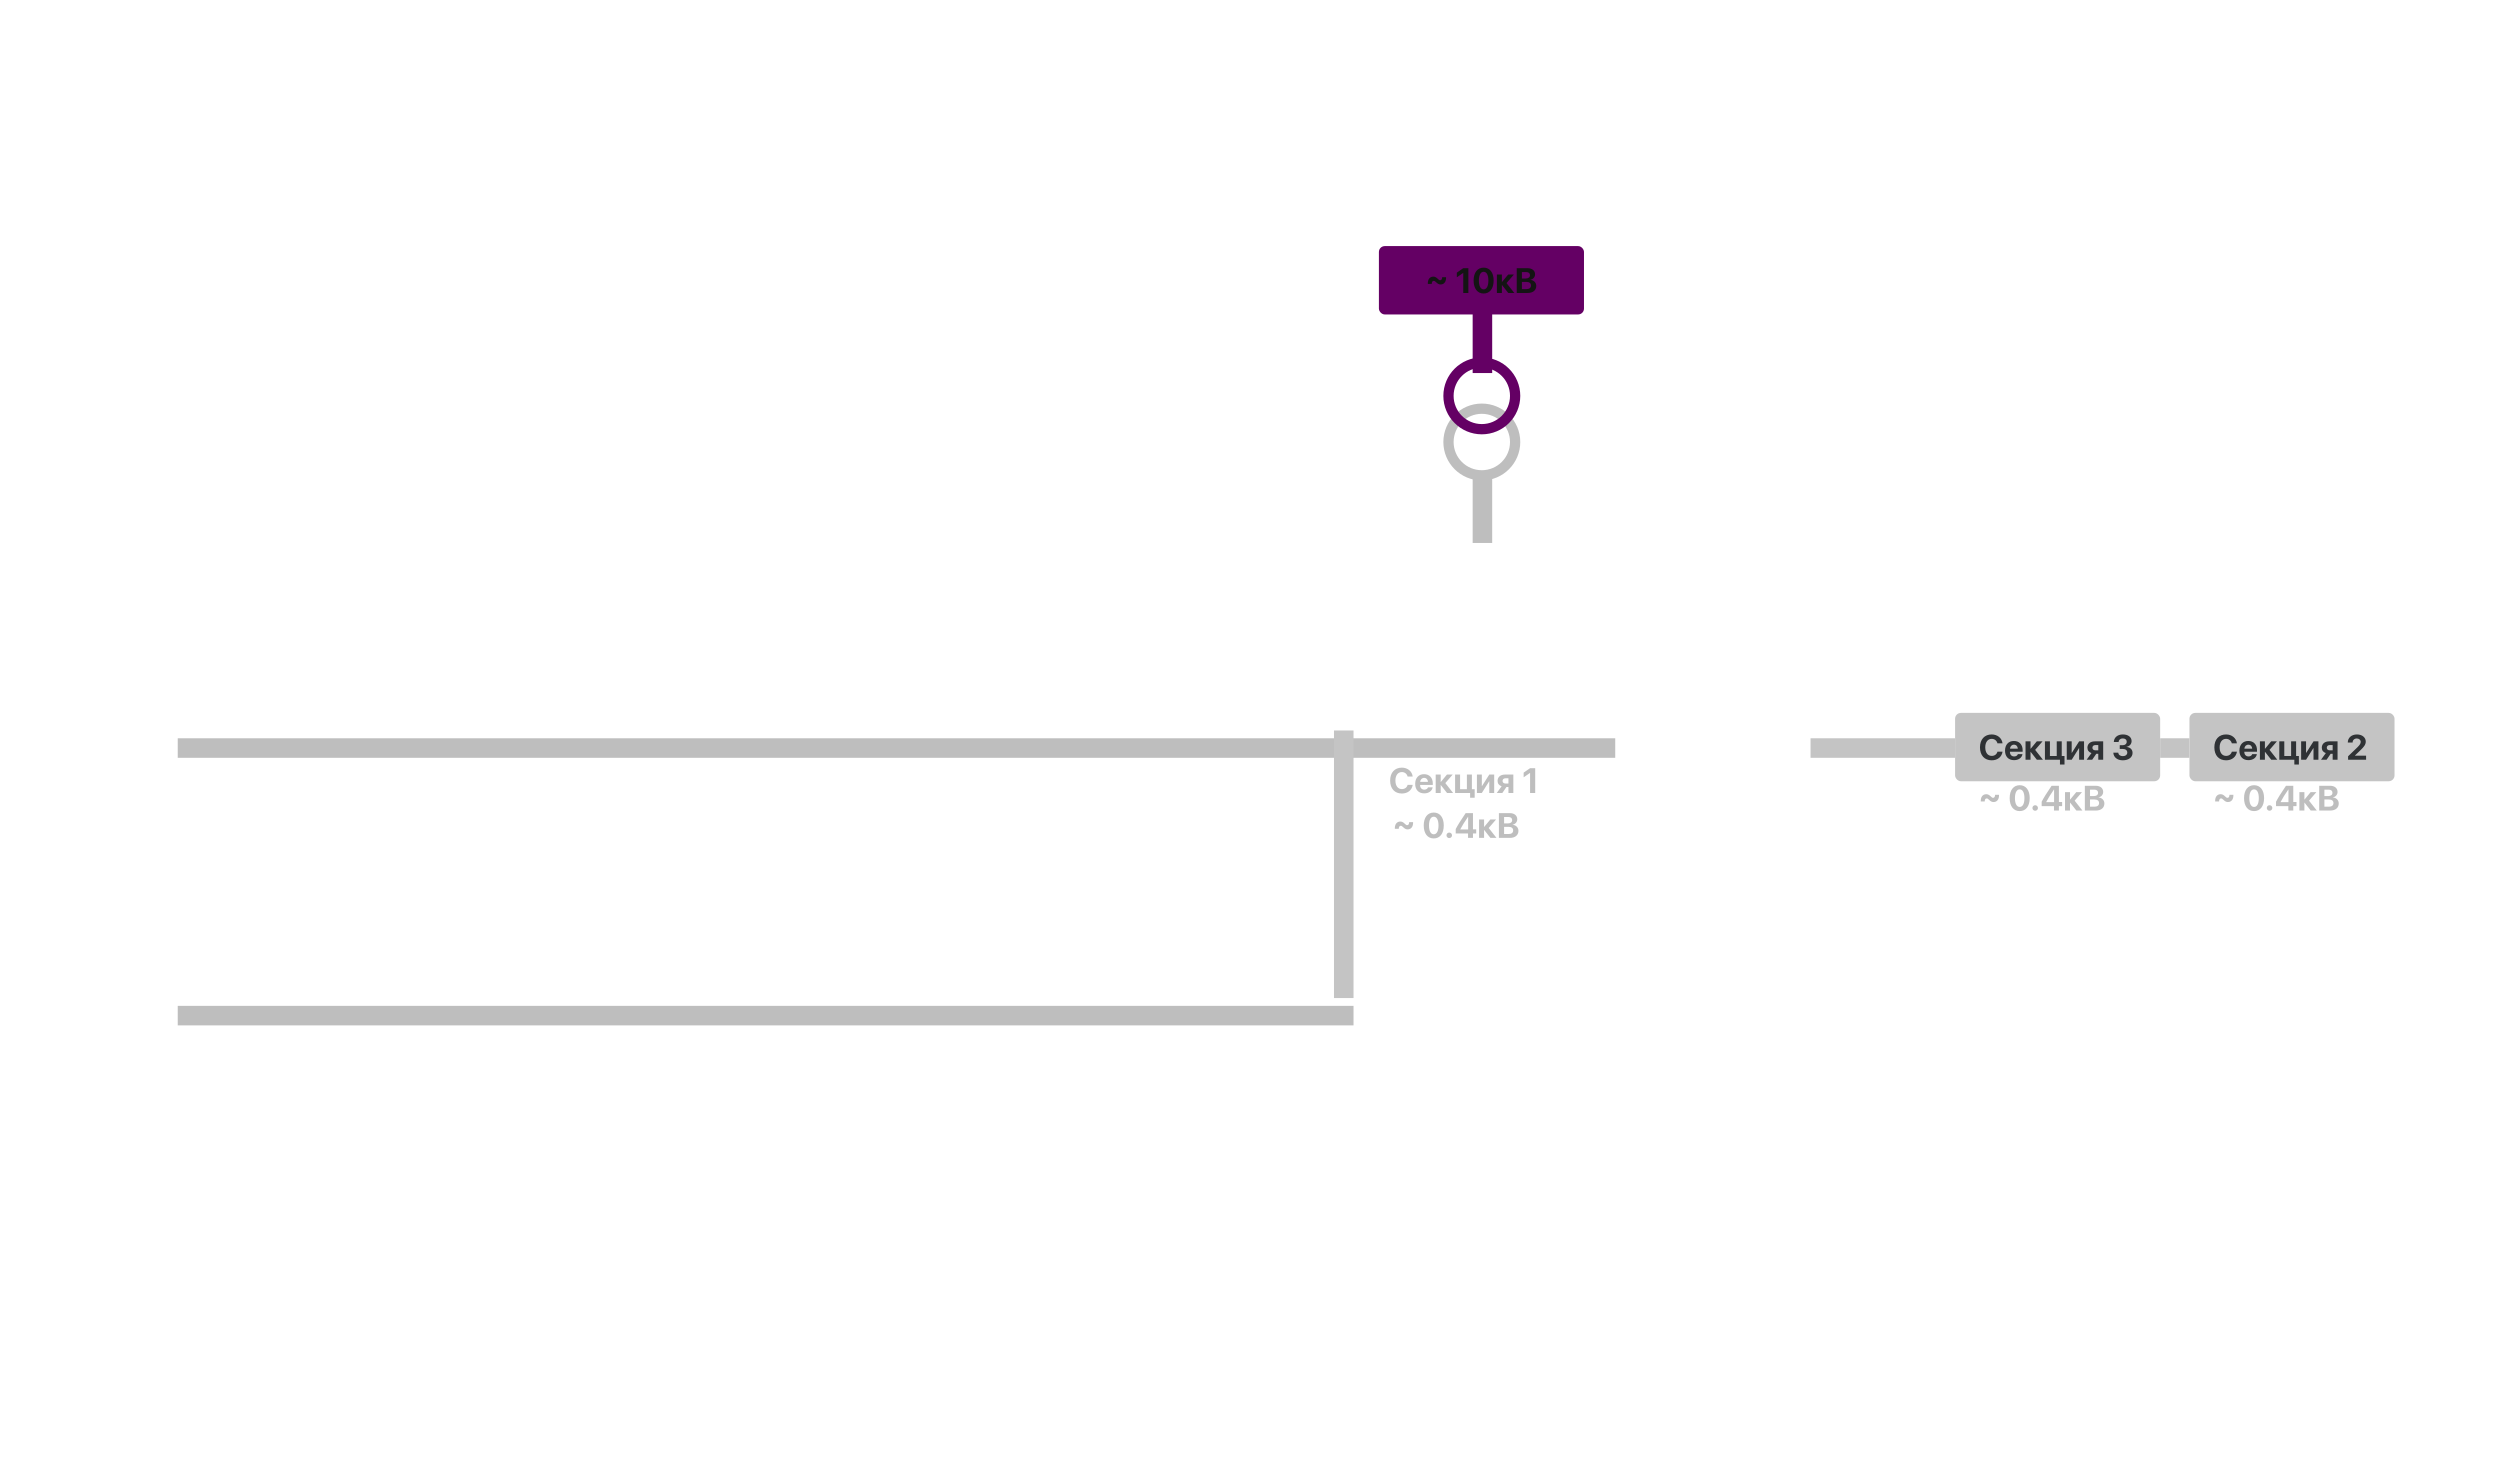 <svg width="1280" height="758" viewBox="0 0 1280 758" fill="none" xmlns="http://www.w3.org/2000/svg">
<path d="M718.414 423.516C719.214 424.315 719.891 424.649 720.682 424.649C722.519 424.649 723.6 423.208 723.494 420.923H721.499C721.464 421.942 721.112 422.487 720.471 422.487C720.084 422.487 719.776 422.294 719.267 421.775C718.467 420.976 717.781 420.633 716.981 420.633C715.145 420.633 714.055 422.074 714.16 424.359H716.164C716.199 423.331 716.542 422.795 717.184 422.795C717.579 422.795 717.896 422.988 718.414 423.516ZM734.085 429.281C737.275 429.281 739.209 426.724 739.209 422.628C739.209 418.532 737.258 416.027 734.085 416.027C730.912 416.027 728.952 418.541 728.952 422.637C728.952 426.741 730.895 429.281 734.085 429.281ZM734.085 427.154C732.573 427.154 731.65 425.52 731.65 422.637C731.65 419.78 732.591 418.154 734.085 418.154C735.588 418.154 736.511 419.771 736.511 422.637C736.511 425.528 735.597 427.154 734.085 427.154ZM742.013 429.105C742.795 429.105 743.428 428.473 743.428 427.69C743.428 426.899 742.795 426.275 742.013 426.275C741.222 426.275 740.598 426.899 740.598 427.69C740.598 428.473 741.222 429.105 742.013 429.105ZM751.637 429H754.159V426.741H755.812V424.614H754.159V416.317H750.415C747.813 420.149 746.434 422.373 745.326 424.482V426.741H751.637V429ZM747.655 424.623C748.684 422.637 749.791 420.905 751.637 418.198H751.689V424.693H747.655V424.623ZM762.219 423.938L765.98 419.578H763.045L759.916 423.366H759.846V419.578H757.288V429H759.846V424.957H759.916L763.098 429H766.2L762.219 423.938ZM773.056 429C775.763 429 777.441 427.603 777.441 425.37C777.441 423.691 776.176 422.435 774.453 422.303V422.232C775.798 422.03 776.835 420.87 776.835 419.481C776.835 417.539 775.341 416.317 772.959 416.317H767.439V429H773.056ZM770.094 418.295H772.273C773.513 418.295 774.225 418.875 774.225 419.895C774.225 420.967 773.416 421.591 772.001 421.591H770.094V418.295ZM770.094 427.022V423.34H772.317C773.882 423.34 774.734 423.973 774.734 425.159C774.734 426.372 773.908 427.022 772.379 427.022H770.094Z" fill="#BEBEBE"/>
<g filter="url(#filter0_d)">
<rect x="91" y="521" width="10" height="602" transform="rotate(-90 91 521)" fill="#BEBEBE"/>
</g>
<g filter="url(#filter1_d)">
<rect x="91" y="384" width="10" height="736" transform="rotate(-90 91 384)" fill="#BEBEBE"/>
</g>
<path d="M717.75 406.281C720.765 406.281 722.9 404.559 723.313 401.852H720.703C720.334 403.205 719.244 404.022 717.759 404.022C715.729 404.022 714.454 402.353 714.454 399.646C714.454 396.974 715.746 395.295 717.75 395.295C719.209 395.295 720.36 396.2 720.694 397.598H723.305C722.971 394.899 720.703 393.036 717.75 393.036C714.076 393.036 711.747 395.567 711.747 399.654C711.747 403.75 714.059 406.281 717.75 406.281ZM729.141 398.274C730.283 398.274 731.065 399.101 731.118 400.305H727.119C727.207 399.127 728.016 398.274 729.141 398.274ZM731.153 403.117C730.916 403.838 730.195 404.304 729.255 404.304C727.945 404.304 727.093 403.381 727.093 402.036V401.878H733.588V401.096C733.588 398.23 731.856 396.376 729.114 396.376C726.328 396.376 724.57 398.327 724.57 401.333C724.57 404.348 726.311 406.202 729.211 406.202C731.54 406.202 733.228 404.963 733.509 403.117H731.153ZM740.004 400.938L743.766 396.578H740.83L737.701 400.366H737.631V396.578H735.073V406H737.631V401.957H737.701L740.883 406H743.985L740.004 400.938ZM755.033 408.443V404.058H753.609V396.578H751.052V404.058H747.562V396.578H745.005V406H752.695V408.443H755.033ZM758.698 406L762.442 400.041H762.513V406H765.026V396.578H762.513L758.769 402.467H758.698V396.578H756.185V406H758.698ZM770.783 401.157C769.887 401.157 769.307 400.612 769.307 399.856C769.307 399.021 769.878 398.485 770.783 398.485H772.321V401.157H770.783ZM772.321 406H774.826V396.578H770.528C768.243 396.578 766.758 397.844 766.758 399.848C766.758 401.201 767.549 402.168 768.832 402.572L766.354 406H769.201L771.293 402.959H772.321V406ZM783.396 406H786.023V393.317H783.387L780.108 395.594V397.984L783.343 395.752H783.396V406Z" fill="#BEBEBE"/>
<g filter="url(#filter2_d)">
<rect x="927" y="374" width="74" height="10" fill="#C4C4C4"/>
</g>
<g filter="url(#filter3_d)">
<rect x="1106" y="374" width="15" height="10" fill="#C4C4C4"/>
</g>
<g filter="url(#filter4_d)">
<path fill-rule="evenodd" clip-rule="evenodd" d="M758.687 242C769.56 242 778.375 233.185 778.375 222.312C778.375 211.439 769.56 202.625 758.687 202.625C747.814 202.625 739 211.439 739 222.312C739 233.185 747.814 242 758.687 242ZM758.687 236.75C766.661 236.75 773.125 230.286 773.125 222.313C773.125 214.339 766.661 207.875 758.687 207.875C750.714 207.875 744.25 214.339 744.25 222.313C744.25 230.286 750.714 236.75 758.687 236.75Z" fill="#BEBEBE"/>
<g filter="url(#filter5_d)">
<rect x="706" y="118" width="105" height="35" rx="3" fill="#640064"/>
</g>
<g filter="url(#filter6_i)">
<path d="M735.306 136.516C736.105 137.315 736.782 137.649 737.573 137.649C739.41 137.649 740.491 136.208 740.386 133.923H738.391C738.355 134.942 738.004 135.487 737.362 135.487C736.976 135.487 736.668 135.294 736.158 134.775C735.358 133.976 734.673 133.633 733.873 133.633C732.036 133.633 730.946 135.074 731.052 137.359H733.056C733.091 136.331 733.434 135.795 734.075 135.795C734.471 135.795 734.787 135.988 735.306 136.516ZM749.184 142H751.812V129.317H749.175L745.896 131.594V133.984L749.131 131.752H749.184V142ZM759.625 142.281C762.815 142.281 764.749 139.724 764.749 135.628C764.749 131.532 762.798 129.027 759.625 129.027C756.452 129.027 754.492 131.541 754.492 135.637C754.492 139.741 756.435 142.281 759.625 142.281ZM759.625 140.154C758.113 140.154 757.19 138.52 757.19 135.637C757.19 132.78 758.131 131.154 759.625 131.154C761.128 131.154 762.051 132.771 762.051 135.637C762.051 138.528 761.137 140.154 759.625 140.154ZM771.341 136.938L775.103 132.578H772.167L769.038 136.366H768.968V132.578H766.41V142H768.968V137.957H769.038L772.22 142H775.322L771.341 136.938ZM782.178 142C784.885 142 786.563 140.603 786.563 138.37C786.563 136.691 785.298 135.435 783.575 135.303V135.232C784.92 135.03 785.957 133.87 785.957 132.481C785.957 130.539 784.463 129.317 782.081 129.317H776.562V142H782.178ZM779.216 131.295H781.396C782.635 131.295 783.347 131.875 783.347 132.895C783.347 133.967 782.538 134.591 781.123 134.591H779.216V131.295ZM779.216 140.022V136.34H781.439C783.004 136.34 783.856 136.973 783.856 138.159C783.856 139.372 783.03 140.022 781.501 140.022H779.216Z" fill="#141414"/>
</g>
<g filter="url(#filter7_d)">
<path d="M754 150H764V183H754V150Z" fill="#640064"/>
</g>
<path fill-rule="evenodd" clip-rule="evenodd" d="M758.687 218.375C769.56 218.375 778.375 209.56 778.375 198.687C778.375 187.814 769.56 179 758.687 179C747.814 179 739 187.814 739 198.687C739 209.56 747.814 218.375 758.687 218.375ZM758.687 213.125C766.661 213.125 773.125 206.661 773.125 198.688C773.125 190.714 766.661 184.25 758.687 184.25C750.714 184.25 744.25 190.714 744.25 198.688C744.25 206.661 750.714 213.125 758.687 213.125Z" fill="#640064"/>
</g>
<g filter="url(#filter8_d)">
<path d="M754 241H764V274H754V241Z" fill="#BEBEBE"/>
</g>
<g filter="url(#filter9_d)">
<rect x="1001" y="361" width="105" height="35" rx="3" fill="#C4C4C4"/>
<path d="M1019.75 385.281C1022.76 385.281 1024.9 383.559 1025.31 380.852H1022.7C1022.33 382.205 1021.24 383.022 1019.76 383.022C1017.73 383.022 1016.45 381.353 1016.45 378.646C1016.45 375.974 1017.75 374.295 1019.75 374.295C1021.21 374.295 1022.36 375.2 1022.69 376.598H1025.3C1024.97 373.899 1022.7 372.036 1019.75 372.036C1016.08 372.036 1013.75 374.567 1013.75 378.654C1013.75 382.75 1016.06 385.281 1019.75 385.281ZM1031.14 377.274C1032.28 377.274 1033.07 378.101 1033.12 379.305H1029.12C1029.21 378.127 1030.02 377.274 1031.14 377.274ZM1033.15 382.117C1032.92 382.838 1032.2 383.304 1031.25 383.304C1029.95 383.304 1029.09 382.381 1029.09 381.036V380.878H1035.59V380.096C1035.59 377.23 1033.86 375.376 1031.11 375.376C1028.33 375.376 1026.57 377.327 1026.57 380.333C1026.57 383.348 1028.31 385.202 1031.21 385.202C1033.54 385.202 1035.23 383.963 1035.51 382.117H1033.15ZM1042 379.938L1045.77 375.578H1042.83L1039.7 379.366H1039.63V375.578H1037.07V385H1039.63V380.957H1039.7L1042.88 385H1045.99L1042 379.938ZM1057.03 387.443V383.058H1055.61V375.578H1053.05V383.058H1049.56V375.578H1047V385H1054.7V387.443H1057.03ZM1060.7 385L1064.44 379.041H1064.51V385H1067.03V375.578H1064.51L1060.77 381.467H1060.7V375.578H1058.18V385H1060.7ZM1072.78 380.157C1071.89 380.157 1071.31 379.612 1071.31 378.856C1071.31 378.021 1071.88 377.485 1072.78 377.485H1074.32V380.157H1072.78ZM1074.32 385H1076.83V375.578H1072.53C1070.24 375.578 1068.76 376.844 1068.76 378.848C1068.76 380.201 1069.55 381.168 1070.83 381.572L1068.35 385H1071.2L1073.29 381.959H1074.32V385ZM1085.31 379.463H1086.87C1088.3 379.463 1089.17 380.166 1089.17 381.326C1089.17 382.398 1088.24 383.146 1086.92 383.146C1085.52 383.146 1084.64 382.442 1084.56 381.37H1082.02C1082.14 383.708 1084.02 385.281 1086.88 385.281C1089.81 385.281 1091.87 383.77 1091.87 381.493C1091.87 379.735 1090.65 378.593 1088.76 378.435V378.382C1090.32 378.101 1091.38 376.976 1091.38 375.42C1091.38 373.39 1089.58 372.036 1086.94 372.036C1084.19 372.036 1082.36 373.565 1082.27 375.912H1084.71C1084.78 374.805 1085.6 374.075 1086.83 374.075C1088.15 374.075 1088.88 374.752 1088.88 375.78C1088.88 376.826 1088.06 377.547 1086.85 377.547H1085.31V379.463Z" fill="#2F3235"/>
</g>
<path d="M1018.41 409.516C1019.21 410.315 1019.89 410.649 1020.68 410.649C1022.52 410.649 1023.6 409.208 1023.49 406.923H1021.5C1021.46 407.942 1021.11 408.487 1020.47 408.487C1020.08 408.487 1019.78 408.294 1019.27 407.775C1018.47 406.976 1017.78 406.633 1016.98 406.633C1015.14 406.633 1014.05 408.074 1014.16 410.359H1016.16C1016.2 409.331 1016.54 408.795 1017.18 408.795C1017.58 408.795 1017.9 408.988 1018.41 409.516ZM1034.08 415.281C1037.28 415.281 1039.21 412.724 1039.21 408.628C1039.21 404.532 1037.26 402.027 1034.08 402.027C1030.91 402.027 1028.95 404.541 1028.95 408.637C1028.95 412.741 1030.89 415.281 1034.08 415.281ZM1034.08 413.154C1032.57 413.154 1031.65 411.52 1031.65 408.637C1031.65 405.78 1032.59 404.154 1034.08 404.154C1035.59 404.154 1036.51 405.771 1036.51 408.637C1036.51 411.528 1035.6 413.154 1034.08 413.154ZM1042.01 415.105C1042.79 415.105 1043.43 414.473 1043.43 413.69C1043.43 412.899 1042.79 412.275 1042.01 412.275C1041.22 412.275 1040.6 412.899 1040.6 413.69C1040.6 414.473 1041.22 415.105 1042.01 415.105ZM1051.64 415H1054.16V412.741H1055.81V410.614H1054.16V402.317H1050.42C1047.81 406.149 1046.43 408.373 1045.33 410.482V412.741H1051.64V415ZM1047.66 410.623C1048.68 408.637 1049.79 406.905 1051.64 404.198H1051.69V410.693H1047.66V410.623ZM1062.22 409.938L1065.98 405.578H1063.04L1059.92 409.366H1059.85V405.578H1057.29V415H1059.85V410.957H1059.92L1063.1 415H1066.2L1062.22 409.938ZM1073.06 415C1075.76 415 1077.44 413.603 1077.44 411.37C1077.44 409.691 1076.18 408.435 1074.45 408.303V408.232C1075.8 408.03 1076.83 406.87 1076.83 405.481C1076.83 403.539 1075.34 402.317 1072.96 402.317H1067.44V415H1073.06ZM1070.09 404.295H1072.27C1073.51 404.295 1074.22 404.875 1074.22 405.895C1074.22 406.967 1073.42 407.591 1072 407.591H1070.09V404.295ZM1070.09 413.022V409.34H1072.32C1073.88 409.34 1074.73 409.973 1074.73 411.159C1074.73 412.372 1073.91 413.022 1072.38 413.022H1070.09Z" fill="#BEBEBE"/>
<g filter="url(#filter10_d)">
<rect x="1121" y="361" width="105" height="35" rx="3" fill="#C4C4C4"/>
<path d="M1139.75 385.281C1142.76 385.281 1144.9 383.559 1145.31 380.852H1142.7C1142.33 382.205 1141.24 383.022 1139.76 383.022C1137.73 383.022 1136.45 381.353 1136.45 378.646C1136.45 375.974 1137.75 374.295 1139.75 374.295C1141.21 374.295 1142.36 375.2 1142.69 376.598H1145.3C1144.97 373.899 1142.7 372.036 1139.75 372.036C1136.08 372.036 1133.75 374.567 1133.75 378.654C1133.75 382.75 1136.06 385.281 1139.75 385.281ZM1151.14 377.274C1152.28 377.274 1153.07 378.101 1153.12 379.305H1149.12C1149.21 378.127 1150.02 377.274 1151.14 377.274ZM1153.15 382.117C1152.92 382.838 1152.2 383.304 1151.25 383.304C1149.95 383.304 1149.09 382.381 1149.09 381.036V380.878H1155.59V380.096C1155.59 377.23 1153.86 375.376 1151.11 375.376C1148.33 375.376 1146.57 377.327 1146.57 380.333C1146.57 383.348 1148.31 385.202 1151.21 385.202C1153.54 385.202 1155.23 383.963 1155.51 382.117H1153.15ZM1162 379.938L1165.77 375.578H1162.83L1159.7 379.366H1159.63V375.578H1157.07V385H1159.63V380.957H1159.7L1162.88 385H1165.99L1162 379.938ZM1177.03 387.443V383.058H1175.61V375.578H1173.05V383.058H1169.56V375.578H1167V385H1174.7V387.443H1177.03ZM1180.7 385L1184.44 379.041H1184.51V385H1187.03V375.578H1184.51L1180.77 381.467H1180.7V375.578H1178.18V385H1180.7ZM1192.78 380.157C1191.89 380.157 1191.31 379.612 1191.31 378.856C1191.31 378.021 1191.88 377.485 1192.78 377.485H1194.32V380.157H1192.78ZM1194.32 385H1196.83V375.578H1192.53C1190.24 375.578 1188.76 376.844 1188.76 378.848C1188.76 380.201 1189.55 381.168 1190.83 381.572L1188.35 385H1191.2L1193.29 381.959H1194.32V385ZM1202.07 376.132V376.176H1204.53V376.132C1204.53 374.963 1205.44 374.102 1206.67 374.102C1207.85 374.102 1208.68 374.857 1208.68 375.807C1208.68 376.686 1208.29 377.327 1207 378.61L1202.22 383.216V385H1211.44V382.891H1205.72V382.838L1208.81 379.858C1210.21 378.47 1211.27 377.283 1211.27 375.701C1211.27 373.583 1209.43 372.036 1206.76 372.036C1203.99 372.036 1202.07 373.732 1202.07 376.132Z" fill="#2F3235"/>
</g>
<path d="M1138.41 409.516C1139.21 410.315 1139.89 410.649 1140.68 410.649C1142.52 410.649 1143.6 409.208 1143.49 406.923H1141.5C1141.46 407.942 1141.11 408.487 1140.47 408.487C1140.08 408.487 1139.78 408.294 1139.27 407.775C1138.47 406.976 1137.78 406.633 1136.98 406.633C1135.14 406.633 1134.05 408.074 1134.16 410.359H1136.16C1136.2 409.331 1136.54 408.795 1137.18 408.795C1137.58 408.795 1137.9 408.988 1138.41 409.516ZM1154.08 415.281C1157.28 415.281 1159.21 412.724 1159.21 408.628C1159.21 404.532 1157.26 402.027 1154.08 402.027C1150.91 402.027 1148.95 404.541 1148.95 408.637C1148.95 412.741 1150.89 415.281 1154.08 415.281ZM1154.08 413.154C1152.57 413.154 1151.65 411.52 1151.65 408.637C1151.65 405.78 1152.59 404.154 1154.08 404.154C1155.59 404.154 1156.51 405.771 1156.51 408.637C1156.51 411.528 1155.6 413.154 1154.08 413.154ZM1162.01 415.105C1162.79 415.105 1163.43 414.473 1163.43 413.69C1163.43 412.899 1162.79 412.275 1162.01 412.275C1161.22 412.275 1160.6 412.899 1160.6 413.69C1160.6 414.473 1161.22 415.105 1162.01 415.105ZM1171.64 415H1174.16V412.741H1175.81V410.614H1174.16V402.317H1170.42C1167.81 406.149 1166.43 408.373 1165.33 410.482V412.741H1171.64V415ZM1167.66 410.623C1168.68 408.637 1169.79 406.905 1171.64 404.198H1171.69V410.693H1167.66V410.623ZM1182.22 409.938L1185.98 405.578H1183.04L1179.92 409.366H1179.85V405.578H1177.29V415H1179.85V410.957H1179.92L1183.1 415H1186.2L1182.22 409.938ZM1193.06 415C1195.76 415 1197.44 413.603 1197.44 411.37C1197.44 409.691 1196.18 408.435 1194.45 408.303V408.232C1195.8 408.03 1196.83 406.87 1196.83 405.481C1196.83 403.539 1195.34 402.317 1192.96 402.317H1187.44V415H1193.06ZM1190.09 404.295H1192.27C1193.51 404.295 1194.22 404.875 1194.22 405.895C1194.22 406.967 1193.42 407.591 1192 407.591H1190.09V404.295ZM1190.09 413.022V409.34H1192.32C1193.88 409.34 1194.73 409.973 1194.73 411.159C1194.73 412.372 1193.91 413.022 1192.38 413.022H1190.09Z" fill="#BEBEBE"/>
<path d="M75.514 475V466.545H74.201V475H75.514ZM77.457 475H77.992V471.477H77.453L76.525 472.136V472.673L77.445 472.019H77.457V475Z" fill="white"/>
<path d="M75.209 488V479.545H73.896V488H75.209ZM76.232 485.51V485.515H76.749V485.507C76.749 485.141 77.04 484.863 77.426 484.863C77.792 484.863 78.075 485.112 78.075 485.424C78.075 485.7 77.963 485.886 77.533 486.333L76.261 487.629V488H78.671V487.539H76.999V487.526L77.88 486.64C78.395 486.113 78.615 485.808 78.615 485.397C78.615 484.838 78.114 484.411 77.443 484.411C76.742 484.411 76.232 484.875 76.232 485.51Z" fill="white"/>
<path d="M75.143 501V492.545H73.83V501H75.143ZM76.962 499.406H77.401C77.865 499.406 78.153 499.64 78.153 500.021C78.153 500.365 77.846 500.609 77.416 500.609C76.972 500.609 76.693 500.377 76.659 500.041H76.134C76.168 500.648 76.657 501.066 77.416 501.066C78.151 501.066 78.71 500.644 78.71 500.028C78.71 499.535 78.368 499.21 77.838 499.174V499.164C78.275 499.086 78.564 498.771 78.564 498.332C78.564 497.79 78.078 497.411 77.411 497.411C76.713 497.411 76.247 497.809 76.205 498.427H76.72C76.752 498.08 77.006 497.86 77.387 497.86C77.804 497.86 78.029 498.078 78.029 498.405C78.029 498.737 77.768 498.976 77.387 498.976H76.962V499.406Z" fill="white"/>
<path d="M75.514 403V394.545H74.201V403H75.514ZM77.457 403H77.992V399.477H77.453L76.525 400.136V400.673L77.445 400.019H77.457V403Z" fill="white"/>
<path d="M75.209 416V407.545H73.896V416H75.209ZM76.232 413.51V413.515H76.749V413.507C76.749 413.141 77.04 412.863 77.426 412.863C77.792 412.863 78.075 413.112 78.075 413.424C78.075 413.7 77.963 413.886 77.533 414.333L76.261 415.629V416H78.671V415.539H76.999V415.526L77.88 414.64C78.395 414.113 78.615 413.808 78.615 413.397C78.615 412.838 78.114 412.411 77.443 412.411C76.742 412.411 76.232 412.875 76.232 413.51Z" fill="white"/>
<path d="M75.143 429V420.545H73.83V429H75.143ZM76.962 427.406H77.401C77.865 427.406 78.153 427.64 78.153 428.021C78.153 428.365 77.846 428.609 77.416 428.609C76.972 428.609 76.693 428.377 76.659 428.041H76.134C76.168 428.648 76.657 429.066 77.416 429.066C78.151 429.066 78.71 428.644 78.71 428.028C78.71 427.535 78.368 427.21 77.838 427.174V427.164C78.275 427.086 78.564 426.771 78.564 426.332C78.564 425.79 78.078 425.411 77.411 425.411C76.713 425.411 76.247 425.809 76.205 426.427H76.72C76.752 426.08 77.006 425.86 77.387 425.86C77.804 425.86 78.029 426.078 78.029 426.405C78.029 426.737 77.768 426.976 77.387 426.976H76.962V427.406Z" fill="white"/>
<rect x="683" y="374" width="10" height="137" fill="#C4C4C4"/>
<defs>
<filter id="filter0_d" x="87" y="511" width="610" height="18" filterUnits="userSpaceOnUse" color-interpolation-filters="sRGB">
<feFlood flood-opacity="0" result="BackgroundImageFix"/>
<feColorMatrix in="SourceAlpha" type="matrix" values="0 0 0 0 0 0 0 0 0 0 0 0 0 0 0 0 0 0 127 0"/>
<feOffset dy="4"/>
<feGaussianBlur stdDeviation="2"/>
<feColorMatrix type="matrix" values="0 0 0 0 0 0 0 0 0 0 0 0 0 0 0 0 0 0 0.25 0"/>
<feBlend mode="normal" in2="BackgroundImageFix" result="effect1_dropShadow"/>
<feBlend mode="normal" in="SourceGraphic" in2="effect1_dropShadow" result="shape"/>
</filter>
<filter id="filter1_d" x="87" y="374" width="744" height="18" filterUnits="userSpaceOnUse" color-interpolation-filters="sRGB">
<feFlood flood-opacity="0" result="BackgroundImageFix"/>
<feColorMatrix in="SourceAlpha" type="matrix" values="0 0 0 0 0 0 0 0 0 0 0 0 0 0 0 0 0 0 127 0"/>
<feOffset dy="4"/>
<feGaussianBlur stdDeviation="2"/>
<feColorMatrix type="matrix" values="0 0 0 0 0 0 0 0 0 0 0 0 0 0 0 0 0 0 0.25 0"/>
<feBlend mode="normal" in2="BackgroundImageFix" result="effect1_dropShadow"/>
<feBlend mode="normal" in="SourceGraphic" in2="effect1_dropShadow" result="shape"/>
</filter>
<filter id="filter2_d" x="923" y="374" width="82" height="18" filterUnits="userSpaceOnUse" color-interpolation-filters="sRGB">
<feFlood flood-opacity="0" result="BackgroundImageFix"/>
<feColorMatrix in="SourceAlpha" type="matrix" values="0 0 0 0 0 0 0 0 0 0 0 0 0 0 0 0 0 0 127 0"/>
<feOffset dy="4"/>
<feGaussianBlur stdDeviation="2"/>
<feColorMatrix type="matrix" values="0 0 0 0 0 0 0 0 0 0 0 0 0 0 0 0 0 0 0.25 0"/>
<feBlend mode="normal" in2="BackgroundImageFix" result="effect1_dropShadow"/>
<feBlend mode="normal" in="SourceGraphic" in2="effect1_dropShadow" result="shape"/>
</filter>
<filter id="filter3_d" x="1102" y="374" width="23" height="18" filterUnits="userSpaceOnUse" color-interpolation-filters="sRGB">
<feFlood flood-opacity="0" result="BackgroundImageFix"/>
<feColorMatrix in="SourceAlpha" type="matrix" values="0 0 0 0 0 0 0 0 0 0 0 0 0 0 0 0 0 0 127 0"/>
<feOffset dy="4"/>
<feGaussianBlur stdDeviation="2"/>
<feColorMatrix type="matrix" values="0 0 0 0 0 0 0 0 0 0 0 0 0 0 0 0 0 0 0.25 0"/>
<feBlend mode="normal" in2="BackgroundImageFix" result="effect1_dropShadow"/>
<feBlend mode="normal" in="SourceGraphic" in2="effect1_dropShadow" result="shape"/>
</filter>
<filter id="filter4_d" x="702" y="118" width="113" height="132" filterUnits="userSpaceOnUse" color-interpolation-filters="sRGB">
<feFlood flood-opacity="0" result="BackgroundImageFix"/>
<feColorMatrix in="SourceAlpha" type="matrix" values="0 0 0 0 0 0 0 0 0 0 0 0 0 0 0 0 0 0 127 0"/>
<feOffset dy="4"/>
<feGaussianBlur stdDeviation="2"/>
<feColorMatrix type="matrix" values="0 0 0 0 0 0 0 0 0 0 0 0 0 0 0 0 0 0 0.25 0"/>
<feBlend mode="normal" in2="BackgroundImageFix" result="effect1_dropShadow"/>
<feBlend mode="normal" in="SourceGraphic" in2="effect1_dropShadow" result="shape"/>
</filter>
<filter id="filter5_d" x="702" y="118" width="113" height="43" filterUnits="userSpaceOnUse" color-interpolation-filters="sRGB">
<feFlood flood-opacity="0" result="BackgroundImageFix"/>
<feColorMatrix in="SourceAlpha" type="matrix" values="0 0 0 0 0 0 0 0 0 0 0 0 0 0 0 0 0 0 127 0"/>
<feOffset dy="4"/>
<feGaussianBlur stdDeviation="2"/>
<feColorMatrix type="matrix" values="0 0 0 0 0 0 0 0 0 0 0 0 0 0 0 0 0 0 0.25 0"/>
<feBlend mode="normal" in2="BackgroundImageFix" result="effect1_dropShadow"/>
<feBlend mode="normal" in="SourceGraphic" in2="effect1_dropShadow" result="shape"/>
</filter>
<filter id="filter6_i" x="731.045" y="129.027" width="55.519" height="17.254" filterUnits="userSpaceOnUse" color-interpolation-filters="sRGB">
<feFlood flood-opacity="0" result="BackgroundImageFix"/>
<feBlend mode="normal" in="SourceGraphic" in2="BackgroundImageFix" result="shape"/>
<feColorMatrix in="SourceAlpha" type="matrix" values="0 0 0 0 0 0 0 0 0 0 0 0 0 0 0 0 0 0 127 0" result="hardAlpha"/>
<feOffset dy="4"/>
<feGaussianBlur stdDeviation="2"/>
<feComposite in2="hardAlpha" operator="arithmetic" k2="-1" k3="1"/>
<feColorMatrix type="matrix" values="0 0 0 0 0 0 0 0 0 0 0 0 0 0 0 0 0 0 0.25 0"/>
<feBlend mode="normal" in2="shape" result="effect1_innerShadow"/>
</filter>
<filter id="filter7_d" x="750" y="150" width="18" height="41" filterUnits="userSpaceOnUse" color-interpolation-filters="sRGB">
<feFlood flood-opacity="0" result="BackgroundImageFix"/>
<feColorMatrix in="SourceAlpha" type="matrix" values="0 0 0 0 0 0 0 0 0 0 0 0 0 0 0 0 0 0 127 0"/>
<feOffset dy="4"/>
<feGaussianBlur stdDeviation="2"/>
<feColorMatrix type="matrix" values="0 0 0 0 0 0 0 0 0 0 0 0 0 0 0 0 0 0 0.25 0"/>
<feBlend mode="normal" in2="BackgroundImageFix" result="effect1_dropShadow"/>
<feBlend mode="normal" in="SourceGraphic" in2="effect1_dropShadow" result="shape"/>
</filter>
<filter id="filter8_d" x="750" y="241" width="18" height="41" filterUnits="userSpaceOnUse" color-interpolation-filters="sRGB">
<feFlood flood-opacity="0" result="BackgroundImageFix"/>
<feColorMatrix in="SourceAlpha" type="matrix" values="0 0 0 0 0 0 0 0 0 0 0 0 0 0 0 0 0 0 127 0"/>
<feOffset dy="4"/>
<feGaussianBlur stdDeviation="2"/>
<feColorMatrix type="matrix" values="0 0 0 0 0 0 0 0 0 0 0 0 0 0 0 0 0 0 0.25 0"/>
<feBlend mode="normal" in2="BackgroundImageFix" result="effect1_dropShadow"/>
<feBlend mode="normal" in="SourceGraphic" in2="effect1_dropShadow" result="shape"/>
</filter>
<filter id="filter9_d" x="997" y="361" width="113" height="43" filterUnits="userSpaceOnUse" color-interpolation-filters="sRGB">
<feFlood flood-opacity="0" result="BackgroundImageFix"/>
<feColorMatrix in="SourceAlpha" type="matrix" values="0 0 0 0 0 0 0 0 0 0 0 0 0 0 0 0 0 0 127 0"/>
<feOffset dy="4"/>
<feGaussianBlur stdDeviation="2"/>
<feColorMatrix type="matrix" values="0 0 0 0 0 0 0 0 0 0 0 0 0 0 0 0 0 0 0.25 0"/>
<feBlend mode="normal" in2="BackgroundImageFix" result="effect1_dropShadow"/>
<feBlend mode="normal" in="SourceGraphic" in2="effect1_dropShadow" result="shape"/>
</filter>
<filter id="filter10_d" x="1117" y="361" width="113" height="43" filterUnits="userSpaceOnUse" color-interpolation-filters="sRGB">
<feFlood flood-opacity="0" result="BackgroundImageFix"/>
<feColorMatrix in="SourceAlpha" type="matrix" values="0 0 0 0 0 0 0 0 0 0 0 0 0 0 0 0 0 0 127 0"/>
<feOffset dy="4"/>
<feGaussianBlur stdDeviation="2"/>
<feColorMatrix type="matrix" values="0 0 0 0 0 0 0 0 0 0 0 0 0 0 0 0 0 0 0.25 0"/>
<feBlend mode="normal" in2="BackgroundImageFix" result="effect1_dropShadow"/>
<feBlend mode="normal" in="SourceGraphic" in2="effect1_dropShadow" result="shape"/>
</filter>
</defs>
</svg>
